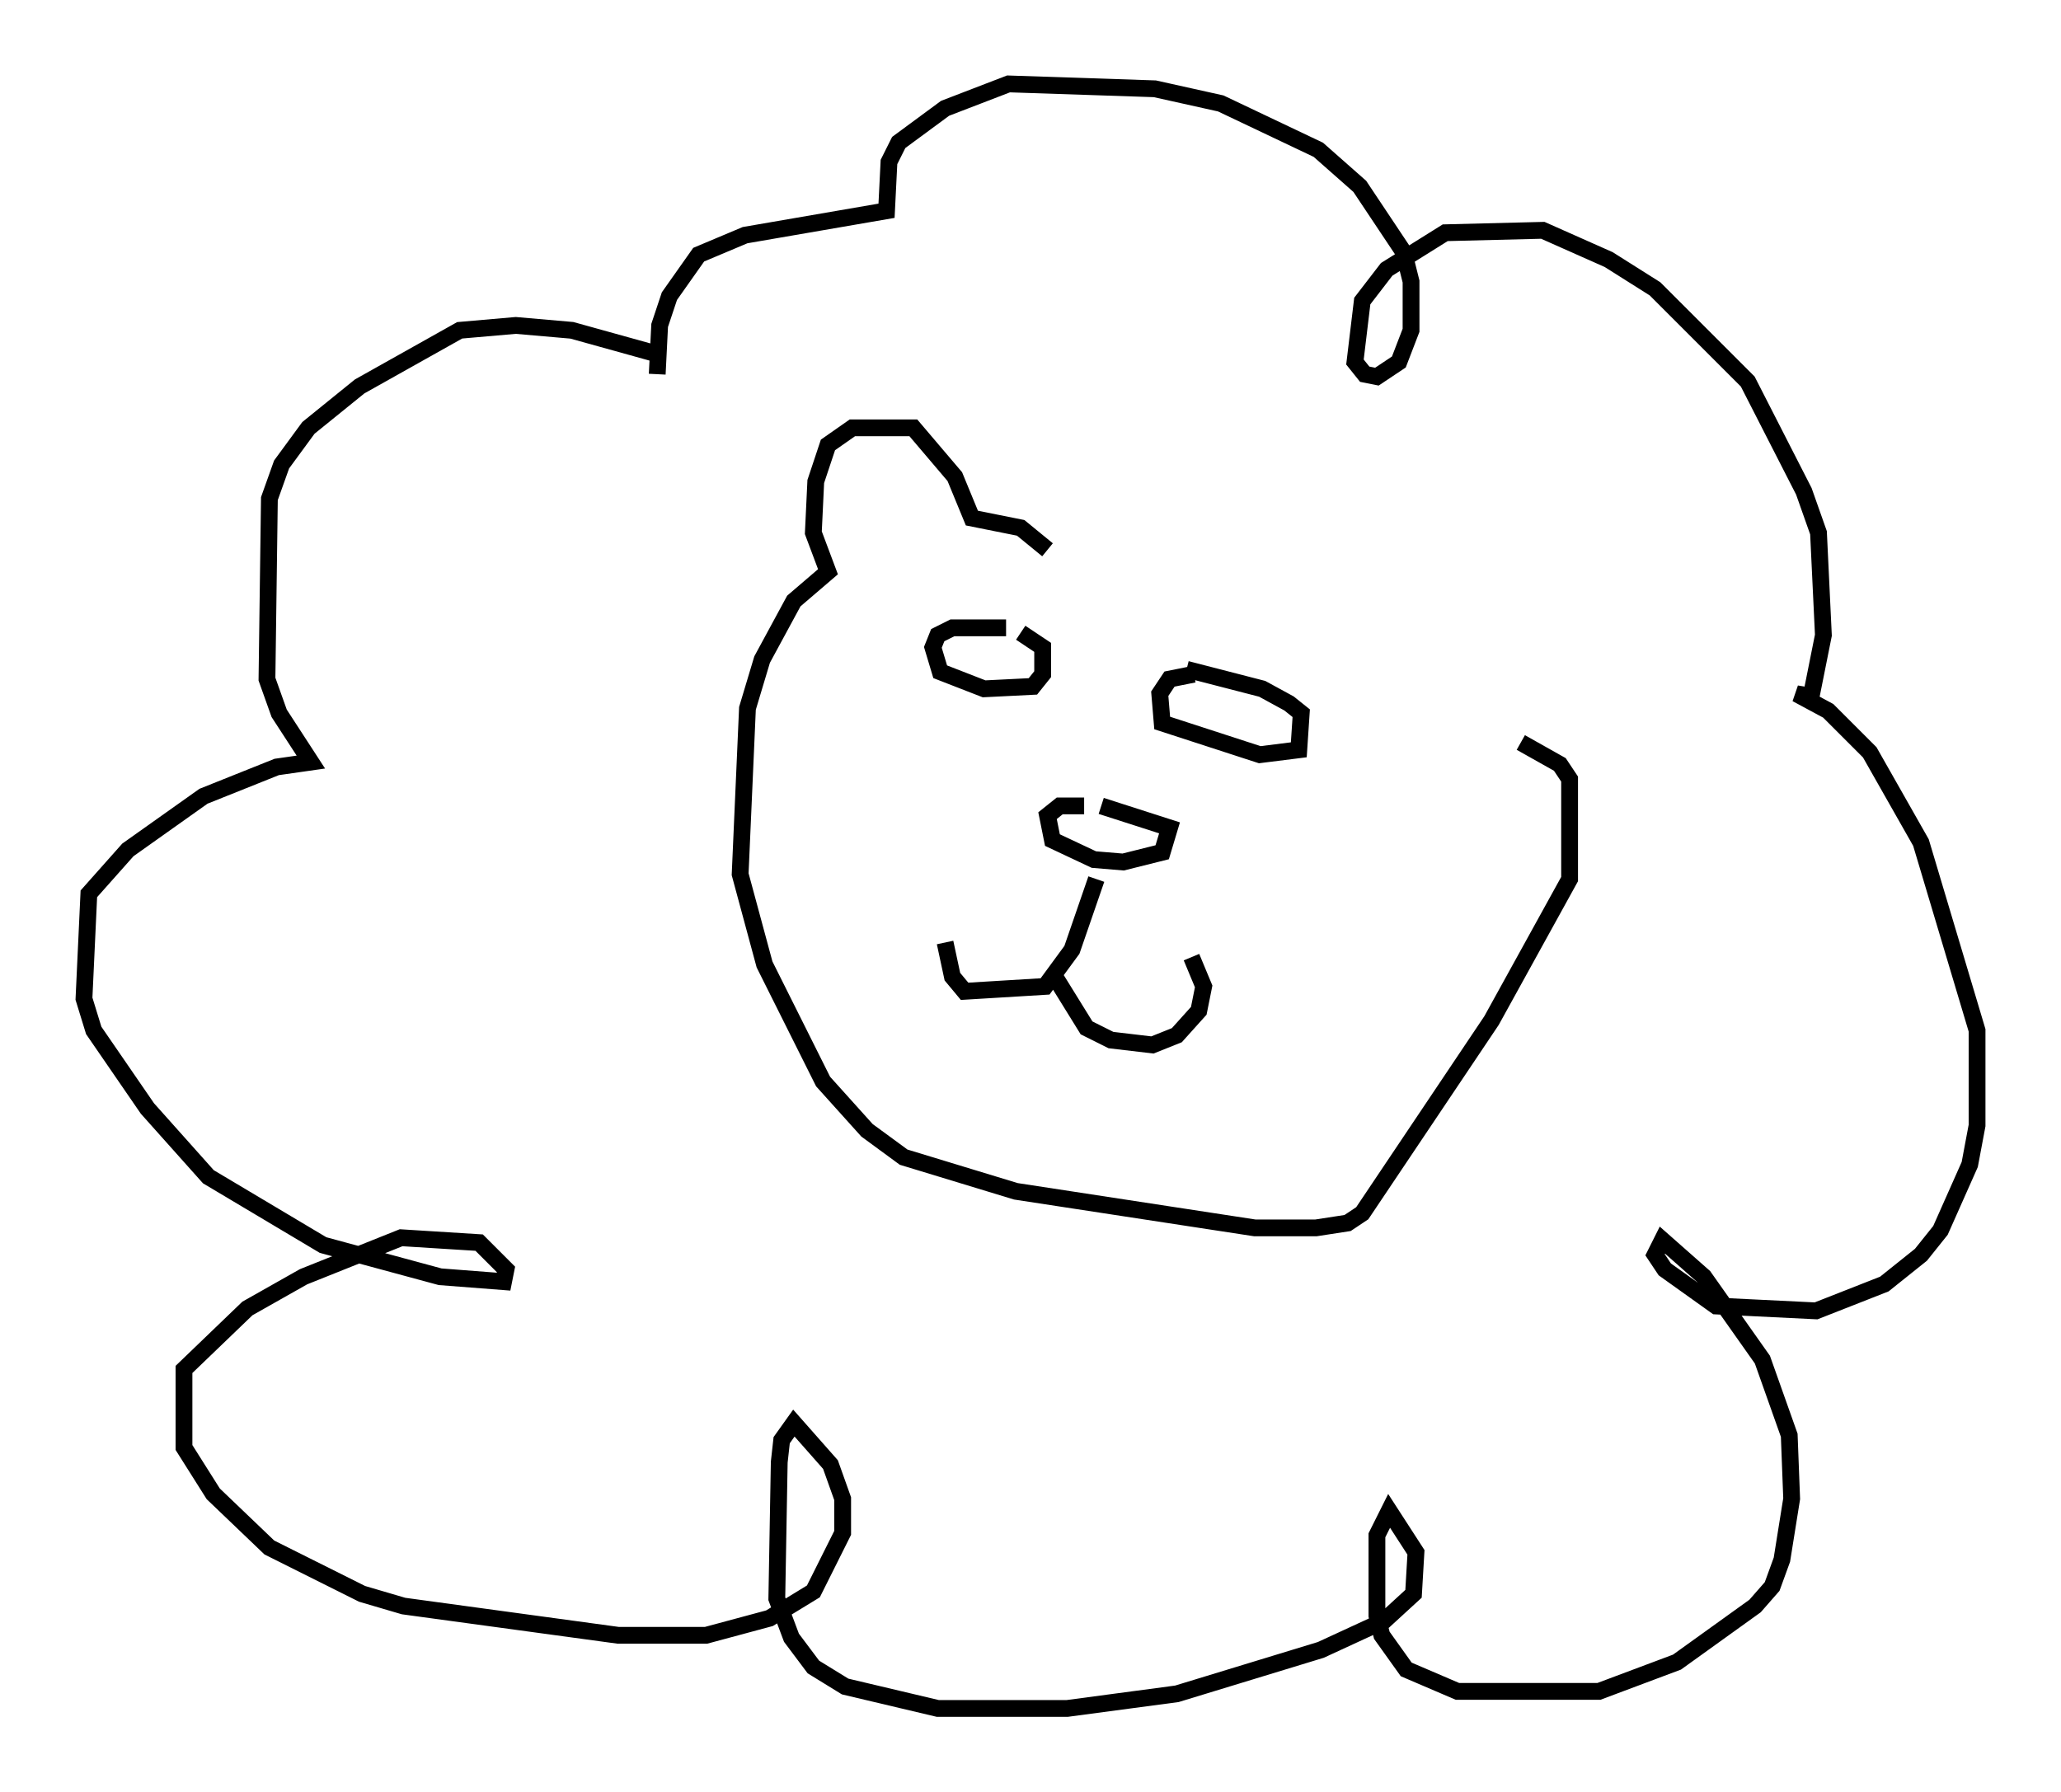 <?xml version="1.0" encoding="utf-8" ?>
<svg baseProfile="full" height="106.737" version="1.1" width="122.715" xmlns="http://www.w3.org/2000/svg" xmlns:ev="http://www.w3.org/2001/xml-events" xmlns:xlink="http://www.w3.org/1999/xlink"><defs /><rect fill="white" height="106.737" width="122.715" x="0" y="0" /><path d="M45.816, 24.464 m-6.536, -3.341 l-5.229, -1.453 -3.341, -0.291 l-3.341, 0.291 -5.955, 3.341 l-3.05, 2.469 -1.598, 2.179 l-0.726, 2.034 -0.145, 10.749 l0.726, 2.034 1.888, 2.905 l-2.034, 0.291 -4.358, 1.743 l-4.503, 3.196 -2.324, 2.615 l-0.291, 6.246 0.581, 1.888 l3.196, 4.648 3.631, 4.067 l6.827, 4.067 6.972, 1.888 l3.777, 0.291 0.145, -0.726 l-1.598, -1.598 -4.648, -0.291 l-5.81, 2.324 -3.341, 1.888 l-3.777, 3.631 0.0, 4.648 l1.743, 2.76 3.341, 3.196 l5.52, 2.76 2.469, 0.726 l12.782, 1.743 5.229, 0.0 l3.777, -1.017 2.615, -1.598 l1.743, -3.486 0.0, -2.034 l-0.726, -2.034 -2.179, -2.469 l-0.726, 1.017 -0.145, 1.307 l-0.145, 8.134 0.872, 2.324 l1.307, 1.743 1.888, 1.162 l5.52, 1.307 7.698, 0.0 l6.536, -0.872 8.57, -2.615 l3.777, -1.743 1.743, -1.598 l0.145, -2.469 -1.598, -2.469 l-0.726, 1.453 0.0, 4.793 l0.291, 1.162 1.453, 2.034 l3.05, 1.307 8.425, 0.0 l4.648, -1.743 4.648, -3.341 l1.017, -1.162 0.581, -1.598 l0.581, -3.631 -0.145, -3.777 l-1.598, -4.503 -3.486, -4.939 l-2.469, -2.179 -0.436, 0.872 l0.581, 0.872 3.05, 2.179 l5.955, 0.291 4.067, -1.598 l2.179, -1.743 1.162, -1.453 l1.743, -3.922 0.436, -2.324 l0.0, -5.665 -3.341, -11.184 l-3.05, -5.374 -2.469, -2.469 l-1.888, -1.017 0.872, 0.145 l0.726, -3.631 -0.291, -6.101 l-0.872, -2.469 -3.341, -6.536 l-5.52, -5.52 -2.76, -1.743 l-3.922, -1.743 -5.81, 0.145 l-3.486, 2.179 -1.453, 1.888 l-0.436, 3.631 0.581, 0.726 l0.726, 0.145 1.307, -0.872 l0.726, -1.888 0.0, -2.905 l-0.436, -1.743 -2.615, -3.922 l-2.469, -2.179 -5.81, -2.76 l-3.922, -0.872 -8.715, -0.291 l-3.777, 1.453 -2.76, 2.034 l-0.581, 1.162 -0.145, 2.905 l-8.425, 1.453 -2.76, 1.162 l-1.743, 2.469 -0.581, 1.743 l-0.145, 2.905 m25.419, 25.709 l-1.453, 0.0 -0.726, 0.581 l0.291, 1.453 2.469, 1.162 l1.743, 0.145 2.324, -0.581 l0.436, -1.453 -4.067, -1.307 m-0.291, 4.358 l-1.453, 4.212 -1.598, 2.179 l-4.793, 0.291 -0.726, -0.872 l-0.436, -2.034 m6.536, 2.034 l1.888, 3.05 1.453, 0.726 l2.469, 0.291 1.453, -0.581 l1.307, -1.453 0.291, -1.453 l-0.726, -1.743 m-11.039, -19.609 l-3.196, 0.0 -0.872, 0.436 l-0.291, 0.726 0.436, 1.453 l2.615, 1.017 2.905, -0.145 l0.581, -0.726 0.0, -1.598 l-1.307, -0.872 m10.313, 2.469 l-1.453, 0.291 -0.581, 0.872 l0.145, 1.743 5.81, 1.888 l2.324, -0.291 0.145, -2.179 l-0.726, -0.581 -1.598, -0.872 l-4.503, -1.162 m-8.279, -7.117 l-1.598, -1.307 -2.905, -0.581 l-1.017, -2.469 -2.469, -2.905 l-3.631, 0.0 -1.453, 1.017 l-0.726, 2.179 -0.145, 3.05 l0.872, 2.324 -2.034, 1.743 l-1.888, 3.486 -0.872, 2.905 l-0.436, 9.877 1.453, 5.374 l3.486, 6.972 2.615, 2.905 l2.179, 1.598 6.682, 2.034 l14.235, 2.179 3.631, 0.0 l1.888, -0.291 0.872, -0.581 l7.698, -11.475 4.648, -8.425 l0.0, -5.955 -0.581, -0.872 l-2.324, -1.307 " fill="none" stroke="black" stroke-width="1" /></svg>